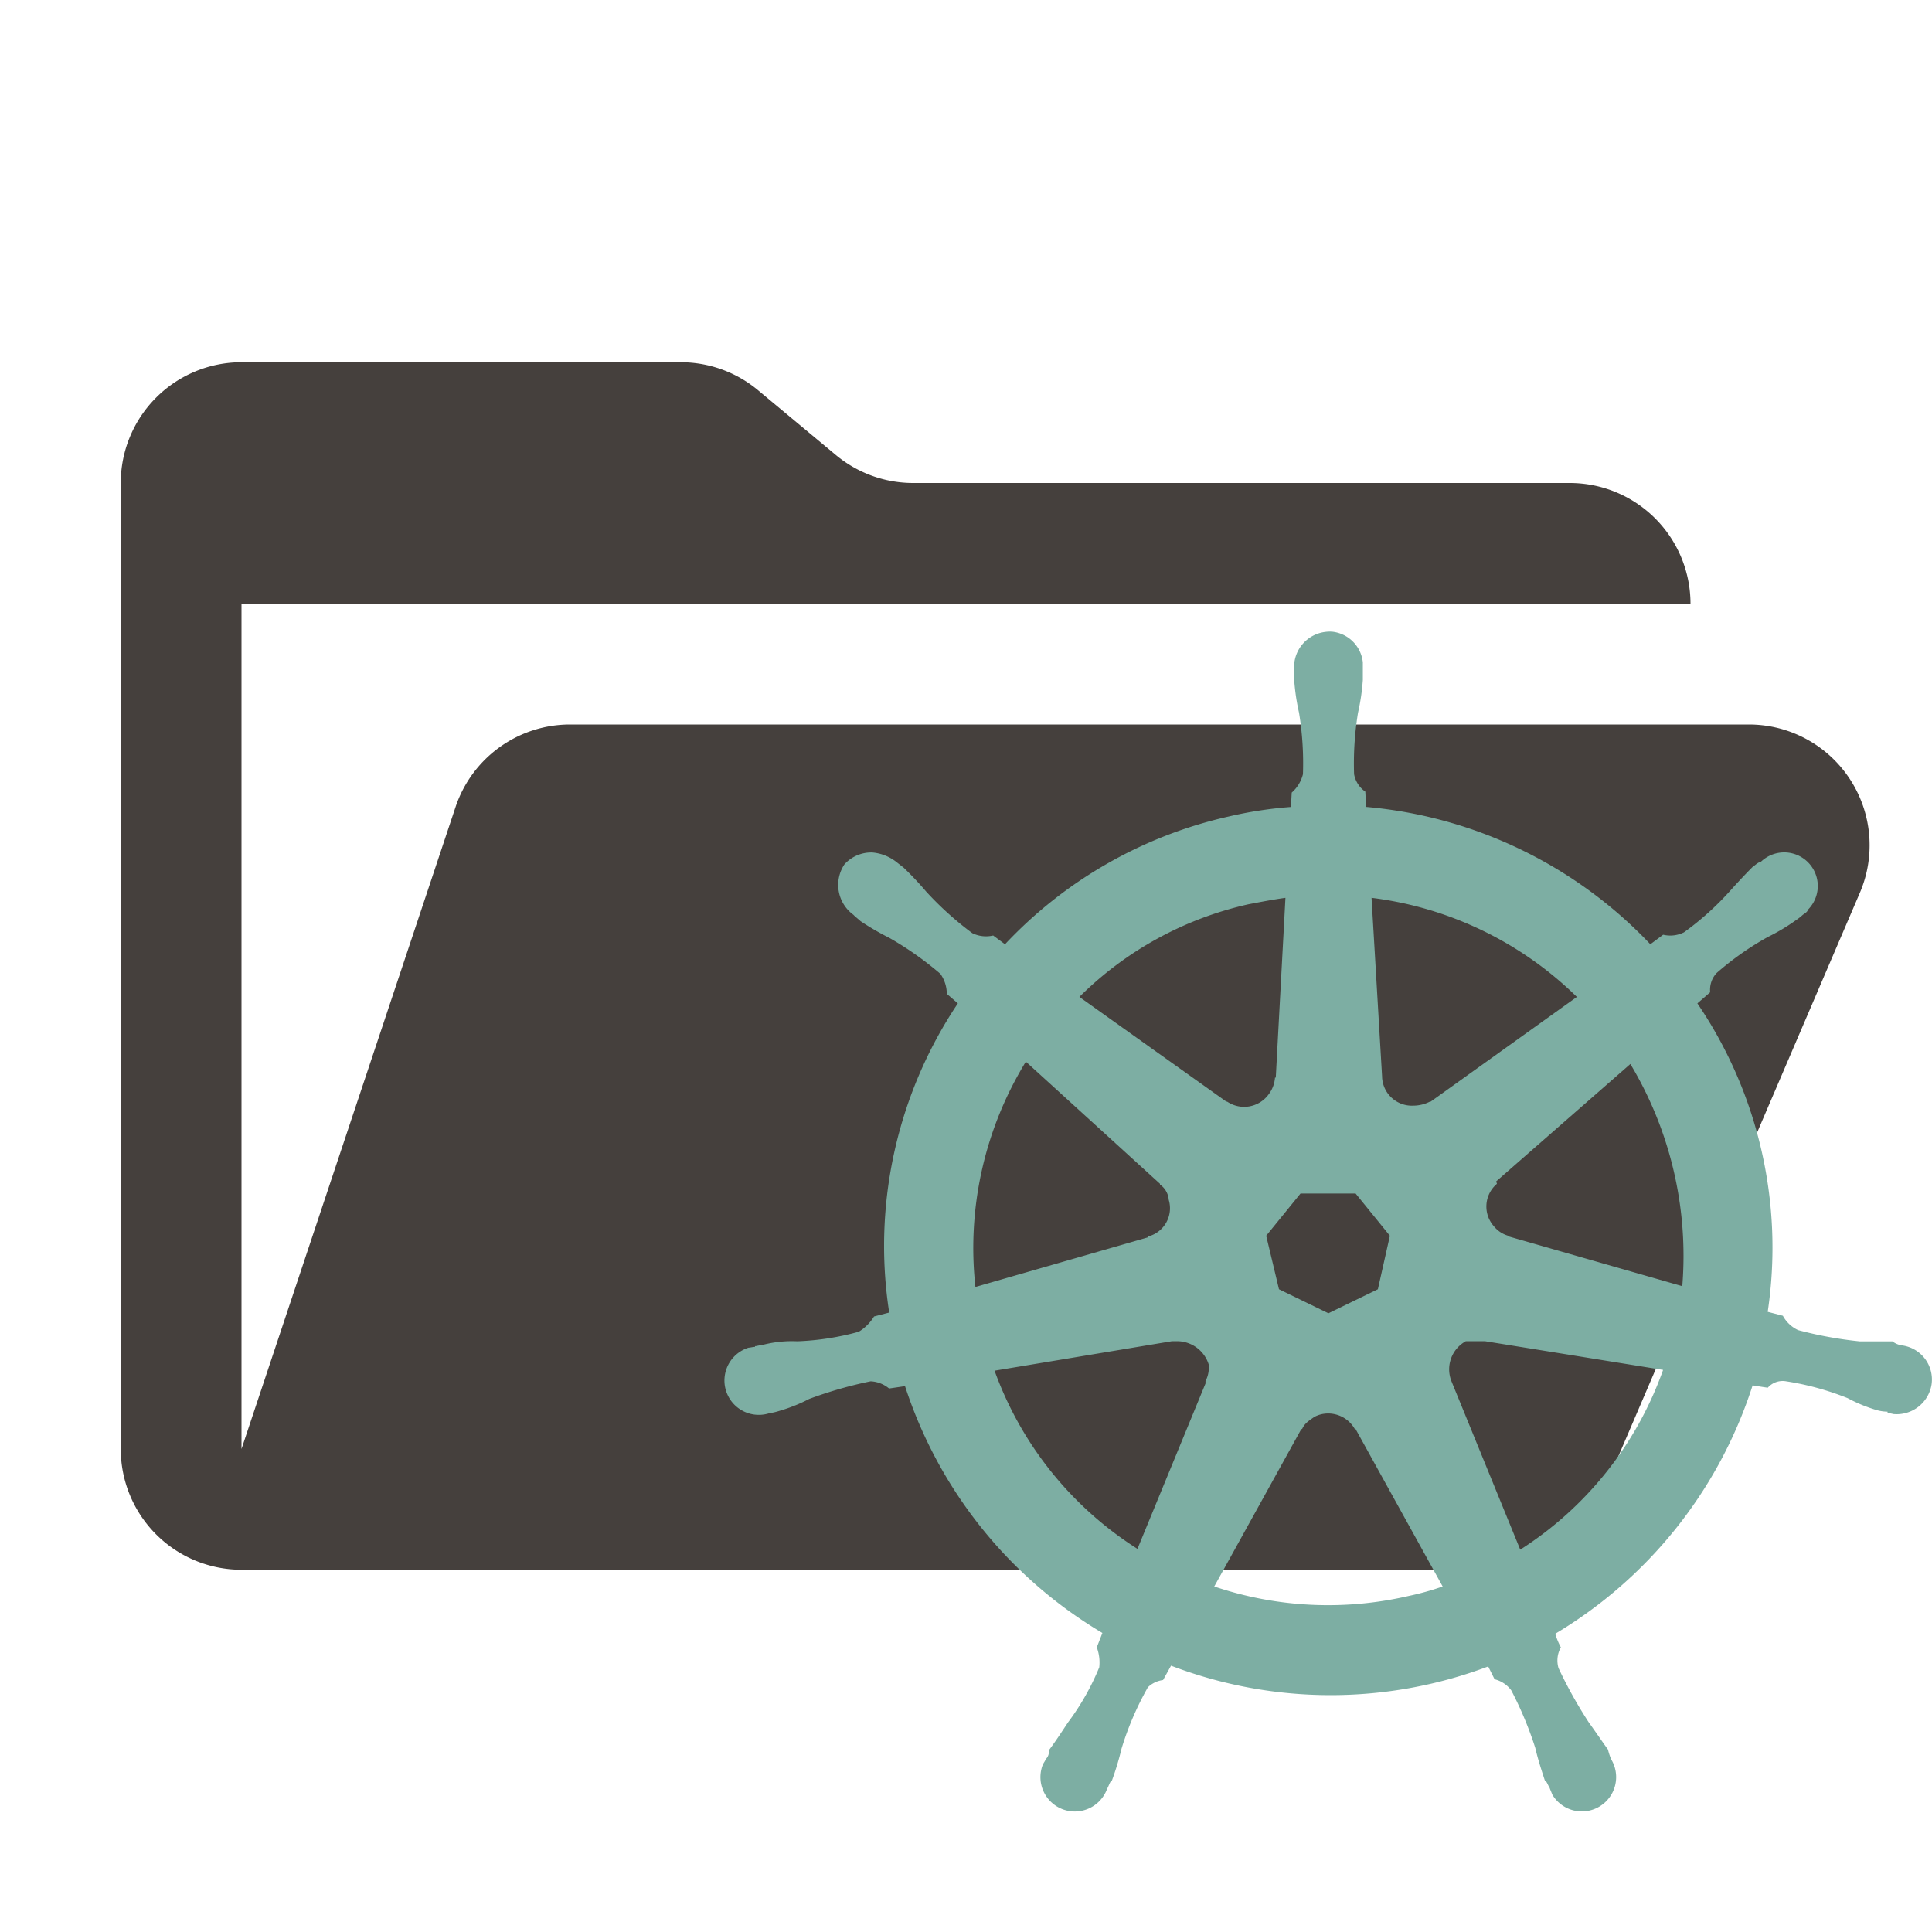 <svg xmlns="http://www.w3.org/2000/svg" viewBox="0 0 32 32">
  <path
    d="M28.967,12H9.442a2,2,0,0,0-1.897,1.368L4,24V10H28a2,2,0,0,0-2-2H15.124a2,2,0,0,1-1.28-.464L12.556,6.464A2,2,0,0,0,11.276,6H4A2,2,0,0,0,2,8V24a2,2,0,0,0,2,2H26l4.805-11.212A2,2,0,0,0,28.967,12Z"
    style="fill: #45403d" />
  <path
    d="M22.069,10.463a.552.552,0,0,0-.116.003.589.589,0,0,0-.517.636v.16a3.568,3.568,0,0,0,.08.543,5.2,5.2,0,0,1,.065,1.018.597.597,0,0,1-.186.305l-.013.238a6.688,6.688,0,0,0-1.031.158,7.273,7.273,0,0,0-3.705,2.116l-.196-.145a.519.519,0,0,1-.346-.039,5.383,5.383,0,0,1-.765-.69,5.253,5.253,0,0,0-.372-.395l-.119-.093a.747.747,0,0,0-.398-.158.598.598,0,0,0-.463.196.612.612,0,0,0,.147.835l.013.013c.026.026.079.067.106.093a4.408,4.408,0,0,0,.475.276,5.429,5.429,0,0,1,.848.597.579.579,0,0,1,.106.331l.183.158a7.219,7.219,0,0,0-1.137,5.121l-.251.065a.772.772,0,0,1-.253.253,4.412,4.412,0,0,1-1.018.158,1.935,1.935,0,0,0-.543.052l-.145.028h-.013v.013c-.04,0-.079.013-.106.013a.569.569,0,1,0,.339,1.087l.004-.001a1.114,1.114,0,0,0,.173-.041,2.688,2.688,0,0,0,.488-.196,6.858,6.858,0,0,1,1.018-.292.515.515,0,0,1,.305.119l.264-.039a7.425,7.425,0,0,0,3.269,4.088l-.093.238a.715.715,0,0,1,.041.331,4.149,4.149,0,0,1-.517.912c-.106.159-.199.304-.318.463a.171.171,0,0,1-.052.147c-.013.04-.041.066-.054.106a.569.569,0,0,0,1.072.382c.026-.04.051-.132.078-.132a4.752,4.752,0,0,0,.16-.53,5.023,5.023,0,0,1,.437-1.018.445.445,0,0,1,.251-.119l.132-.238a7.408,7.408,0,0,0,5.253.013l.106.212a.491.491,0,0,1,.276.183,6.042,6.042,0,0,1,.398.954c.04.172.094.344.16.543.026,0,.051.079.078.119.013.04.028.066.041.106a.568.568,0,0,0,.984-.569l-.007-.012a1.105,1.105,0,0,1-.052-.16c-.106-.146-.212-.304-.318-.45a7.438,7.438,0,0,1-.501-.899.444.444,0,0,1,.039-.344,1.145,1.145,0,0,1-.093-.225,7.435,7.435,0,0,0,3.269-4.114c.079.013.158.026.251.039a.329.329,0,0,1,.305-.106,4.656,4.656,0,0,1,1.018.279,2.558,2.558,0,0,0,.475.196.688.688,0,0,0,.186.028v.013c0,.013.053.013.093.026a.585.585,0,0,0,.636-.491.57.57,0,0,0-.483-.645l-.008-.001a.337.337,0,0,1-.158-.067h-.543a6.566,6.566,0,0,1-1.018-.186.552.552,0,0,1-.253-.238l-.251-.065a7.201,7.201,0,0,0-1.165-5.109l.212-.184a.407.407,0,0,1,.106-.318,4.87,4.87,0,0,1,.848-.597,3.288,3.288,0,0,0,.463-.276.933.933,0,0,0,.119-.093c.04-.026.08-.054.08-.08a.556.556,0,0,0-.78-.793c-.04,0-.092.054-.132.08-.132.132-.253.263-.372.395a4.763,4.763,0,0,1-.767.69.511.511,0,0,1-.344.039l-.212.158A7.371,7.371,0,0,0,22.627,13.365l-.013-.253a.448.448,0,0,1-.186-.289,5.212,5.212,0,0,1,.065-1.018,3.576,3.576,0,0,0,.08-.543v-.292a.572.572,0,0,0-.504-.507Zm-.778,4.408L21.131,17.848h-.013a.515.515,0,0,1-.106.279.502.502,0,0,1-.687.119h-.013l-2.434-1.734a5.752,5.752,0,0,1,2.804-1.535c.212-.04.411-.079.61-.106Zm1.426,0a5.89,5.89,0,0,1,3.401,1.641l-2.421,1.734h-.013a.61.61,0,0,1-.276.067.494.494,0,0,1-.516-.47l-0-.008Zm-5.726,2.713,2.222,2.023v.013a.337.337,0,0,1,.145.253.483.483,0,0,1-.324.602l-.02.006v.013l-2.858.822a5.905,5.905,0,0,1,.835-3.731Zm10.013.039a6.178,6.178,0,0,1,.86,3.68L24.994,20.481l-.013-.013a.473.473,0,0,1-.238-.158.492.492,0,0,1,.041-.694l.01-.009-.013-.039Zm-5.463,2.145h.912l.568.7-.199.886-.819.398-.819-.398-.212-.886Zm-2.132,2.447h.106a.549.549,0,0,1,.504.382.482.482,0,0,1-.052.279v.039l-1.127,2.739a5.843,5.843,0,0,1-2.367-2.951Zm4.871,0h.318l2.948.475A5.85,5.85,0,0,1,25.18,25.667l-1.14-2.791a.531.531,0,0,1,.24-.662Zm-2.328,1.199a.506.506,0,0,1,.488.256h.013l1.442,2.607a4.551,4.551,0,0,1-.568.158,5.899,5.899,0,0,1-3.215-.158l1.442-2.607h.013c.04-.093.106-.133.199-.199a.471.471,0,0,1,.186-.057Z"
    style="fill: #7daea3;fill-rule: evenodd" />
</svg>